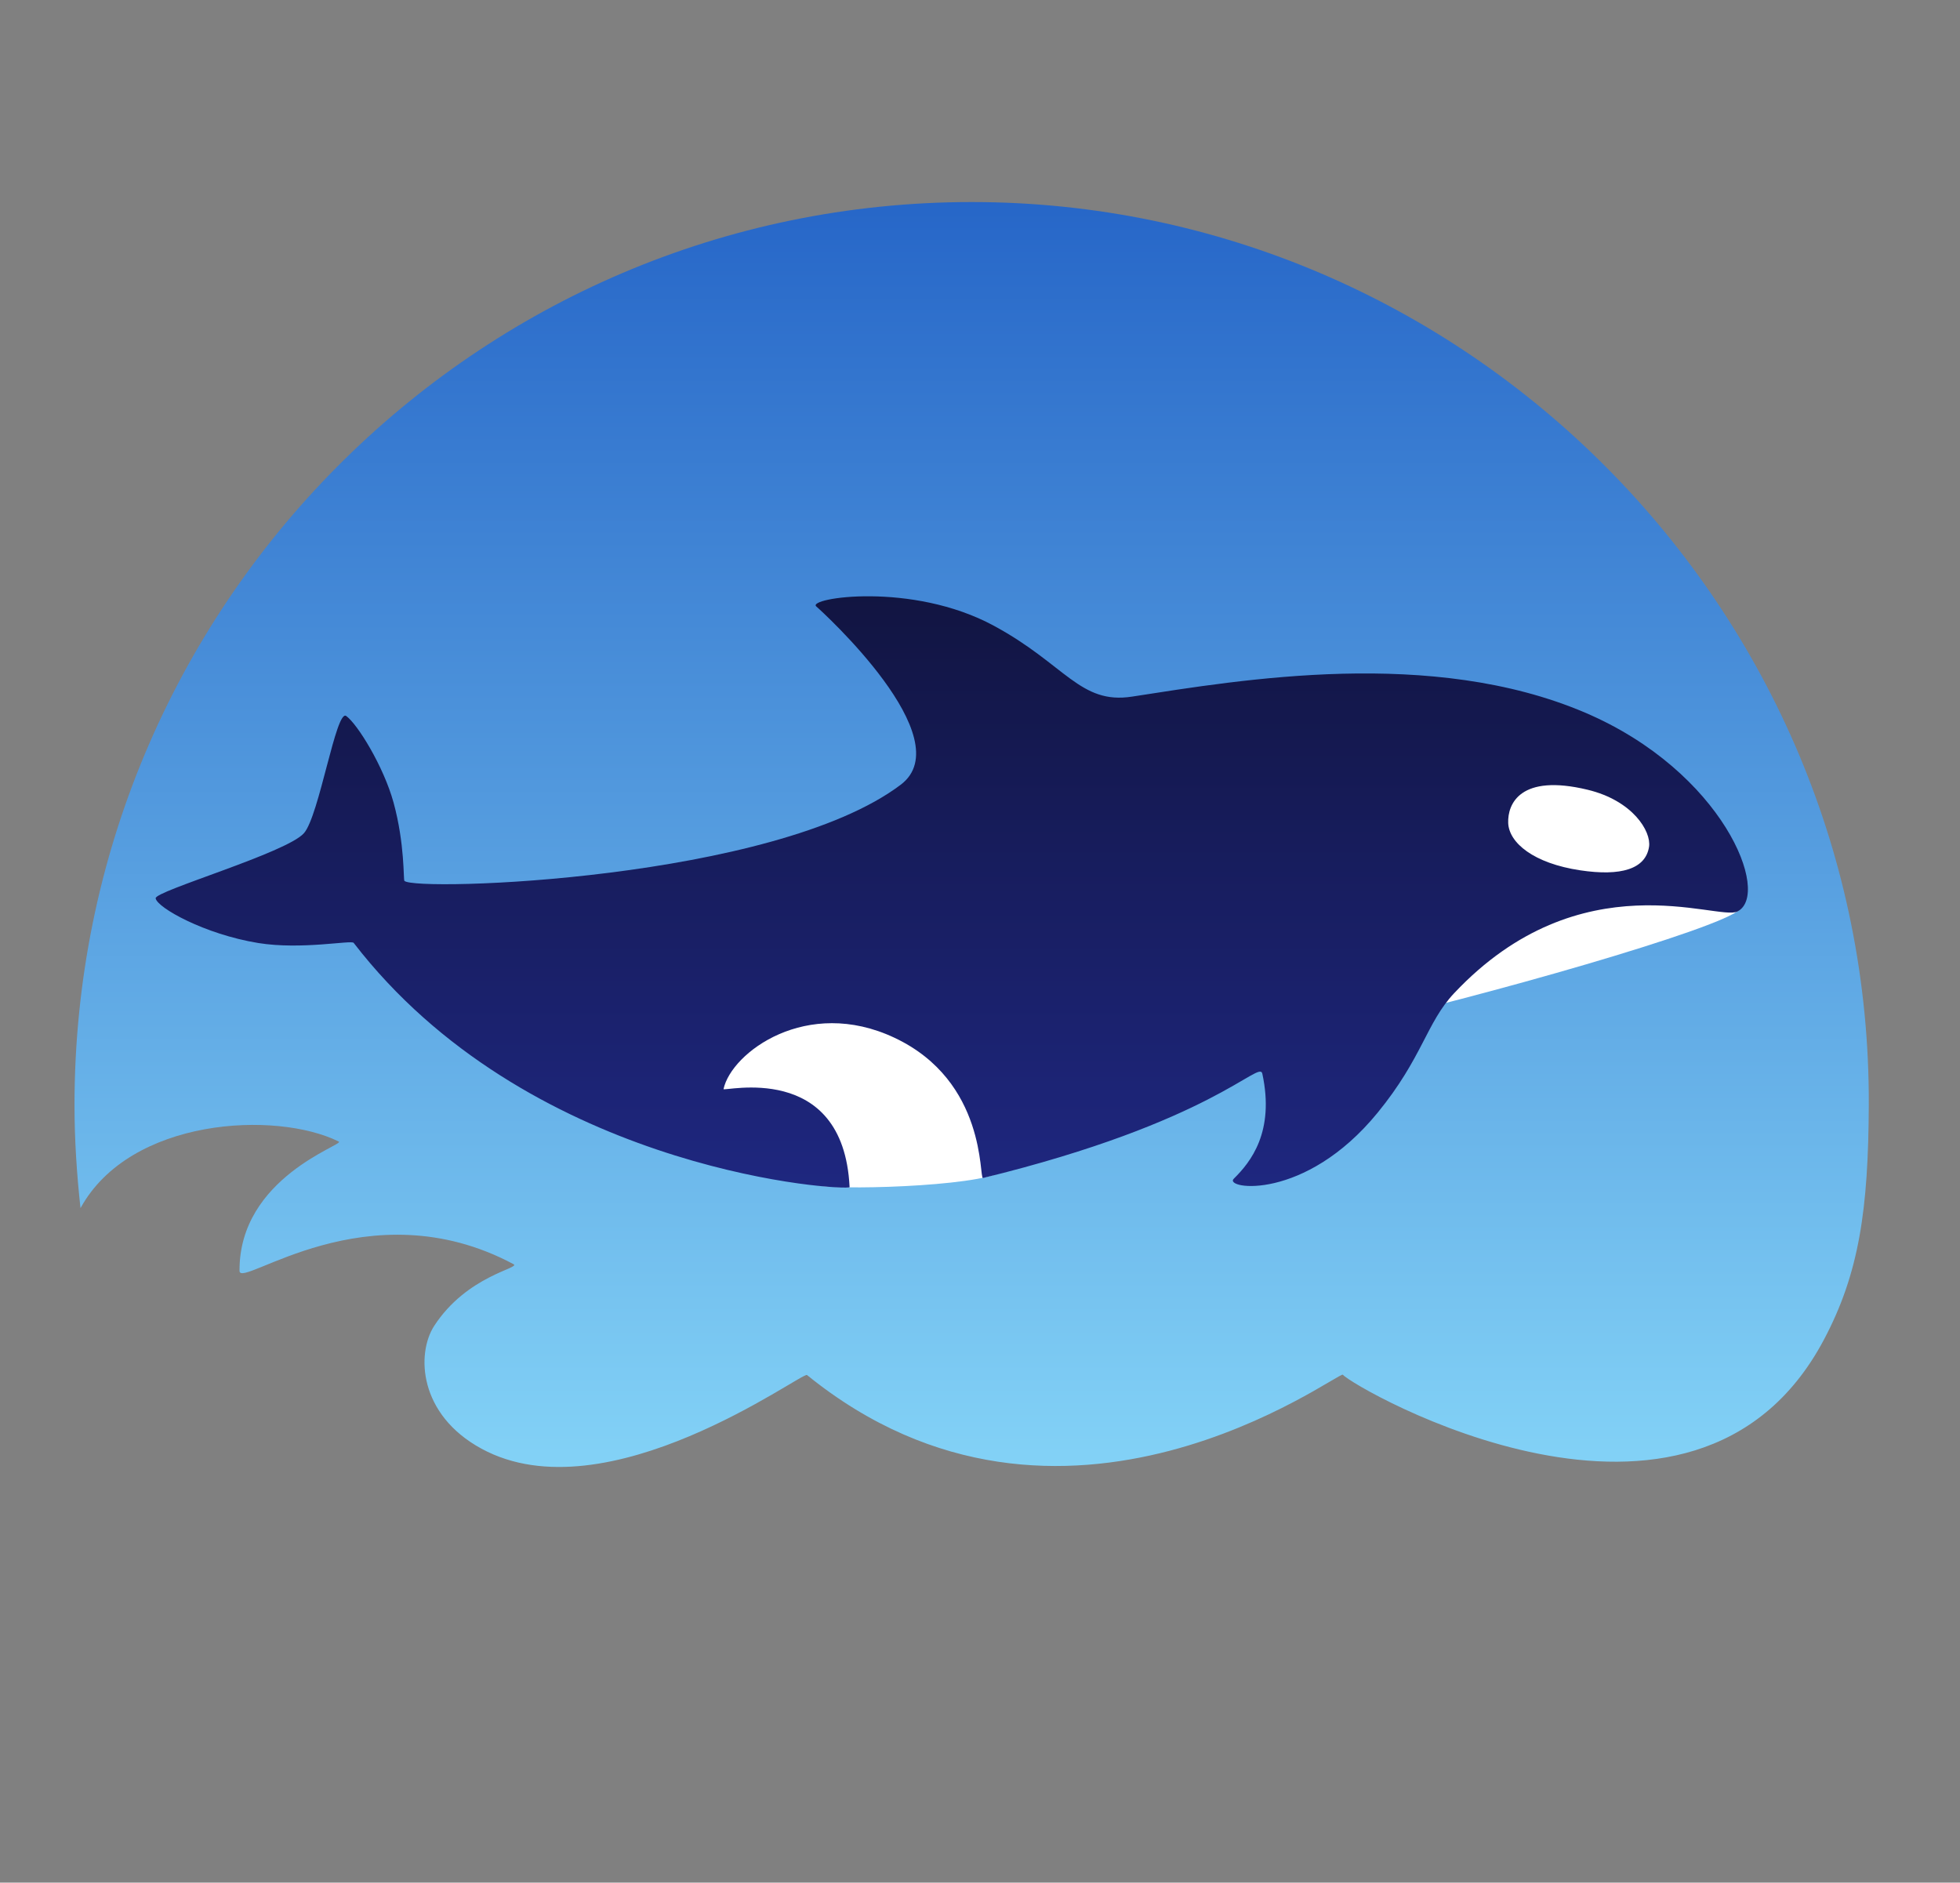 <svg version="1.1" viewBox="12.408 41.448 53.59 51.48" xmlns:xlink="http://www.w3.org/1999/xlink" xmlns="http://www.w3.org/2000/svg" style="max-height: 500px" width="53.59" height="51.48">
<rect x="12.408" y="41.448" width="53.59" height="51.48" fill="#808080" stroke="none"/>
<defs>
<linearGradient gradientTransform="matrix(-0.416,-45.513,39.374,-0.481,40.638,88.098)" y2="0" x2="1" y1="0" x1="0" gradientUnits="userSpaceOnUse" id="linear0">
<stop style="stop-color:rgb(58.039%,90.196%,100%);stop-opacity:1;" offset="0"/>
<stop style="stop-color:rgb(10.588%,34.902%,76.078%);stop-opacity:1;" offset="1"/>
</linearGradient>
<linearGradient gradientTransform="matrix(-0.227,35.492,-35.463,-0.227,39.026,48.329)" y2="0" x2="1" y1="0" x1="0" gradientUnits="userSpaceOnUse" id="linear1">
<stop style="stop-color:rgb(3.922%,3.922%,11.765%);stop-opacity:1;" offset="0"/>
<stop style="stop-color:rgb(14.902%,19.608%,64.706%);stop-opacity:1;" offset="1"/>
</linearGradient>
<clipPath id="clip1">
  <path d="M 53 62 L 58 62 L 58 66 L 53 66 Z M 53 62"/>
</clipPath>
<clipPath id="clip2">
  <path d="M 43.363 60.496 C 46.371 60.031 51.559 59.148 55.746 60.934 C 59.527 62.547 60.84 65.898 59.914 66.371 C 59.383 66.645 55.633 64.926 52.168 68.605 C 51.406 69.414 51.305 70.371 50.074 71.875 C 48.082 74.312 45.859 73.961 46.141 73.68 C 46.602 73.227 47.266 72.398 46.922 70.805 C 46.836 70.426 45.566 72.125 39.285 73.66 C 39.172 73.688 39.398 71.016 36.863 69.824 C 34.469 68.695 32.406 70.227 32.191 71.227 C 32.172 71.312 35.461 70.43 35.637 73.898 C 35.637 73.902 35.645 73.914 35.617 73.918 C 34.977 73.984 26.766 73.316 22.078 67.23 C 22.016 67.148 20.656 67.426 19.469 67.234 C 18.004 66.996 16.703 66.266 16.664 66.012 C 16.633 65.812 20.246 64.77 20.719 64.23 C 21.137 63.754 21.598 60.824 21.875 61.027 C 22.184 61.25 22.895 62.402 23.168 63.391 C 23.48 64.531 23.434 65.504 23.465 65.535 C 23.773 65.832 33.574 65.52 37.035 62.906 C 38.703 61.648 34.891 58.172 34.727 58.031 C 34.457 57.801 37.34 57.344 39.582 58.559 C 41.535 59.613 41.938 60.719 43.363 60.496 Z M 43.363 60.496"/>
</clipPath>
</defs>
<g id="surface3">
<path transform="matrix(0.157,0,0,0.157,0,0.014)" d="M 449.619 471.092 C 467.802 483.802 489.428 490.257 514.495 490.456 C 544.177 490.083 559.218 481.061 559.642 463.341 C 559.841 448.811 549.914 440.088 529.86 437.147 C 520.656 436.101 510.579 434.879 499.605 433.558 C 479.975 430.792 465.034 424.611 454.782 414.991 C 444.231 405.097 438.969 393.084 438.969 378.928 C 438.969 361.931 445.603 348.199 458.873 337.781 C 471.718 327.464 489.952 322.205 513.573 322.03 C 541.982 322.554 566.701 329.283 587.703 342.193 L 568.422 366.517 C 551.286 356.897 532.429 351.912 511.827 351.539 C 501.176 351.539 492.296 353.807 485.188 358.367 C 477.78 363.078 473.963 370.106 473.764 379.452 C 473.764 385.059 476.308 390.144 481.421 394.679 C 486.559 399.315 494.766 402.53 506.04 404.299 C 512.3 405.197 520.881 406.218 531.731 407.365 C 553.157 409.857 568.995 416.412 579.222 427.004 C 589.374 437.421 594.437 449.534 594.437 463.341 C 593.29 500.55 566.526 519.441 514.196 519.965 C 480.324 519.965 451.24 511.067 426.896 493.248 Z M 449.619 471.092" style="fill-rule:nonzero;fill:rgb(6.667%,7.843%,25.882%);fill-opacity:1;stroke-width:4.291;stroke-linecap:butt;stroke-linejoin:round;stroke:rgb(6.667%,7.843%,25.882%);stroke-opacity:1;stroke-miterlimit:10;"/>
<path transform="matrix(0.157,0,0,0.157,0,0.014)" d="M 618.632 420.998 C 618.632 398.393 619.43 383.24 620.976 375.589 C 622.647 367.938 625.217 361.732 628.659 357.022 C 634.196 348.025 643.076 340.024 655.298 332.971 C 667.32 325.869 682.311 322.205 700.294 322.03 C 718.478 322.205 733.618 325.869 745.74 332.971 C 757.763 340.024 766.418 348.025 771.756 357.022 C 775.622 361.732 778.291 367.938 779.762 375.589 C 781.109 383.24 781.783 398.393 781.783 420.998 C 781.783 443.253 781.109 458.306 779.762 466.132 C 778.291 473.983 775.622 480.263 771.756 484.973 C 766.418 493.97 757.763 501.896 745.74 508.749 C 733.618 515.877 718.478 519.616 700.294 519.965 C 682.311 519.616 667.32 515.877 655.298 508.749 C 643.076 501.896 634.196 493.97 628.659 484.973 C 626.987 482.033 625.491 479.216 624.119 476.55 C 622.872 473.808 621.824 470.319 620.976 466.132 C 619.43 458.306 618.632 443.253 618.632 420.998 Z M 653.427 420.998 C 653.427 440.138 654.275 453.098 655.946 459.852 C 657.393 466.631 660.386 472.113 664.876 476.3 C 668.517 480.288 673.331 483.553 679.293 486.045 C 685.129 488.986 692.138 490.456 700.294 490.456 C 708.55 490.456 715.709 488.986 721.77 486.045 C 727.507 483.553 732.096 480.288 735.564 476.3 C 740.053 472.113 743.121 466.631 744.792 459.852 C 746.364 453.098 747.162 440.138 747.162 420.998 C 747.162 401.857 746.364 388.798 744.792 381.869 C 743.121 375.265 740.053 369.882 735.564 365.695 C 732.096 361.707 727.507 358.367 721.77 355.676 C 715.709 353.109 708.55 351.738 700.294 351.539 C 692.138 351.738 685.129 353.109 679.293 355.676 C 673.331 358.367 668.517 361.707 664.876 365.695 C 660.386 369.882 657.393 375.265 655.946 381.869 C 654.275 388.798 653.427 401.857 653.427 420.998 Z M 653.427 420.998" style="fill-rule:nonzero;fill:rgb(6.667%,7.843%,25.882%);fill-opacity:1;stroke-width:4.291;stroke-linecap:butt;stroke-linejoin:round;stroke:rgb(6.667%,7.843%,25.882%);stroke-opacity:1;stroke-miterlimit:10;"/>
<path transform="matrix(0.157,0,0,0.157,0,0.014)" d="M 919.143 448.636 L 886.068 363.576 L 885.445 363.576 L 852.371 448.636 Z M 929.02 474.83 L 842.344 474.83 L 824.809 518.37 L 788.118 518.37 L 871.178 323.625 L 900.186 323.625 L 983.246 518.37 L 946.729 518.37 Z M 929.02 474.83" style="fill-rule:nonzero;fill:rgb(6.667%,7.843%,25.882%);fill-opacity:1;stroke-width:4.291;stroke-linecap:butt;stroke-linejoin:round;stroke:rgb(6.667%,7.843%,25.882%);stroke-opacity:1;stroke-miterlimit:10;"/>
<path transform="matrix(0.157,0,0,0.157,0,0.014)" d="M 1037.87 408.985 L 1090.2 408.985 C 1103.171 408.81 1112.873 405.595 1119.359 399.365 C 1125.719 393.583 1128.912 386.455 1128.912 377.981 C 1128.712 367.838 1124.896 360.486 1117.488 355.95 C 1111.626 351.937 1103.171 349.944 1092.096 349.944 L 1037.87 349.944 Z M 1003.225 323.625 L 1092.395 323.625 C 1111.427 323.625 1126.941 327.912 1138.939 336.461 C 1153.48 346.155 1161.038 360.012 1161.662 377.981 C 1161.263 404.424 1146.521 422.418 1117.488 431.938 L 1170.441 518.37 L 1129.236 518.37 L 1082.069 435.153 L 1037.87 435.153 L 1037.87 518.37 L 1003.225 518.37 Z M 1003.225 323.625" style="fill-rule:nonzero;fill:rgb(6.667%,7.843%,25.882%);fill-opacity:1;stroke-width:4.291;stroke-linecap:butt;stroke-linejoin:round;stroke:rgb(6.667%,7.843%,25.882%);stroke-opacity:1;stroke-miterlimit:10;"/>
<path transform="matrix(0.157,0,0,0.157,0,0.014)" d="M 1348.558 463.864 C 1343.545 481.933 1333.991 495.84 1319.874 505.534 C 1305.357 515.155 1288.172 519.965 1268.317 519.965 C 1250.333 519.616 1235.343 515.877 1223.32 508.749 C 1211.098 501.896 1202.219 493.97 1196.681 484.973 C 1195.01 482.033 1193.489 479.216 1192.142 476.55 C 1190.895 473.808 1189.847 470.319 1188.999 466.132 C 1187.428 458.306 1186.654 443.253 1186.654 420.998 C 1186.654 398.393 1187.428 383.24 1188.999 375.589 C 1190.67 367.938 1193.239 361.732 1196.681 357.022 C 1202.219 348.025 1211.098 340.024 1223.32 332.971 C 1235.343 325.869 1250.333 322.205 1268.317 322.03 C 1290.367 322.205 1308.325 327.763 1322.218 338.728 C 1336.137 349.769 1344.892 363.427 1348.558 379.726 L 1311.892 379.726 C 1309.049 371.9 1303.935 365.221 1296.527 359.688 C 1288.795 354.43 1279.392 351.738 1268.317 351.539 C 1260.161 351.738 1253.152 353.109 1247.315 355.676 C 1241.354 358.367 1236.54 361.707 1232.898 365.695 C 1228.409 369.882 1225.415 375.265 1223.969 381.869 C 1222.298 388.798 1221.45 401.857 1221.45 420.998 C 1221.45 440.138 1222.298 453.098 1223.969 459.852 C 1225.415 466.631 1228.409 472.113 1232.898 476.3 C 1236.54 480.288 1241.354 483.553 1247.315 486.045 C 1253.152 488.986 1260.161 490.456 1268.317 490.456 C 1287.748 490.456 1302.264 481.584 1311.892 463.864 Z M 1348.558 463.864" style="fill-rule:nonzero;fill:rgb(32.941%,60%,86.667%);fill-opacity:1;stroke-width:4.291;stroke-linecap:butt;stroke-linejoin:round;stroke:rgb(32.941%,60%,86.667%);stroke-opacity:1;stroke-miterlimit:10;"/>
<path transform="matrix(0.157,0,0,0.157,0,0.014)" d="M 1475.742 448.636 L 1442.667 363.576 L 1442.044 363.576 L 1408.97 448.636 Z M 1485.619 474.83 L 1398.943 474.83 L 1381.383 518.37 L 1344.717 518.37 L 1427.776 323.625 L 1456.76 323.625 L 1539.82 518.37 L 1503.328 518.37 Z M 1485.619 474.83" style="fill-rule:nonzero;fill:rgb(32.941%,60%,86.667%);fill-opacity:1;stroke-width:4.291;stroke-linecap:butt;stroke-linejoin:round;stroke:rgb(32.941%,60%,86.667%);stroke-opacity:1;stroke-miterlimit:10;"/>
<path d="M 38.977 46.973 C 25.43 46.973 14.445 58.027 14.445 71.668 C 14.445 72.621 14.508 73.559 14.609 74.484 C 15.961 72.012 19.957 71.812 21.672 72.664 C 21.836 72.75 18.941 73.641 18.957 76.199 C 18.961 76.711 22.465 73.887 26.449 76.016 C 26.656 76.125 25.176 76.32 24.277 77.707 C 23.789 78.469 23.855 80.129 25.574 81.062 C 29.008 82.93 34.348 78.949 34.473 79.047 C 41.457 84.711 49.027 78.914 49.125 79.039 C 49.406 79.383 58.715 84.77 62.27 78.094 C 63.246 76.262 63.492 74.508 63.504 71.664 C 63.562 58.121 52.523 46.973 38.977 46.973 Z M 38.977 46.973" style="stroke:none;fill-rule:nonzero;fill:url(#linear0);"/>
<path d="M 34.676 73.809 C 34.578 74.004 38.574 73.941 39.648 73.555 C 39.695 73.535 39.465 73.586 39.523 73.5 C 40.027 72.707 40.066 67.684 38.211 67.594 C 33.234 67.367 31.539 72.082 31.539 72.082 C 31.539 72.082 32.434 72.469 33.574 73.016 C 34.18 73.305 34.871 73.422 34.676 73.809 Z M 34.676 73.809" style="stroke:none;fill-rule:nonzero;fill:rgb(100%,100%,100%);fill-opacity:1;"/>
<path d="M 49.078 69.566 C 52.969 68.699 59.414 66.852 59.965 66.324 C 60.422 65.891 52.254 64.473 52.254 64.473 C 52.254 64.473 46.777 70.078 49.078 69.566 Z M 49.078 69.566" style="stroke:none;fill-rule:nonzero;fill:rgb(100%,100%,100%);fill-opacity:1;"/>
<path d="M 43.363 60.496 C 46.371 60.031 51.559 59.148 55.746 60.934 C 59.527 62.547 60.84 65.898 59.914 66.371 C 59.383 66.645 55.633 64.926 52.168 68.605 C 51.406 69.414 51.305 70.371 50.074 71.875 C 48.082 74.312 45.859 73.961 46.141 73.68 C 46.602 73.227 47.266 72.398 46.922 70.805 C 46.836 70.426 45.566 72.125 39.285 73.66 C 39.172 73.688 39.398 71.016 36.863 69.824 C 34.469 68.695 32.406 70.227 32.191 71.227 C 32.172 71.312 35.461 70.43 35.637 73.898 C 35.637 73.902 35.645 73.914 35.617 73.918 C 34.977 73.984 26.766 73.316 22.078 67.23 C 22.016 67.148 20.656 67.426 19.469 67.234 C 18.004 66.996 16.703 66.266 16.664 66.012 C 16.633 65.812 20.246 64.77 20.719 64.23 C 21.137 63.754 21.598 60.824 21.875 61.027 C 22.184 61.25 22.895 62.402 23.168 63.391 C 23.48 64.531 23.434 65.504 23.465 65.535 C 23.773 65.832 33.574 65.52 37.035 62.906 C 38.703 61.648 34.891 58.172 34.727 58.031 C 34.457 57.801 37.34 57.344 39.582 58.559 C 41.535 59.613 41.938 60.719 43.363 60.496 Z M 43.363 60.496" style="stroke:none;fill-rule:nonzero;fill:url(#linear1);"/>
<g clip-rule="nonzero" clip-path="url(#clip1)">
<g clip-rule="nonzero" clip-path="url(#clip2)">
<path d="M 53.645 63.953 C 53.625 63.43 53.973 62.598 55.816 63.043 C 57.051 63.34 57.559 64.18 57.496 64.602 C 57.402 65.211 56.73 65.414 55.613 65.246 C 54.34 65.055 53.668 64.496 53.645 63.953 Z M 53.645 63.953" style="stroke:none;fill-rule:nonzero;fill:rgb(100%,100%,100%);fill-opacity:1;"/>
</g>
</g>
</g>
</svg>